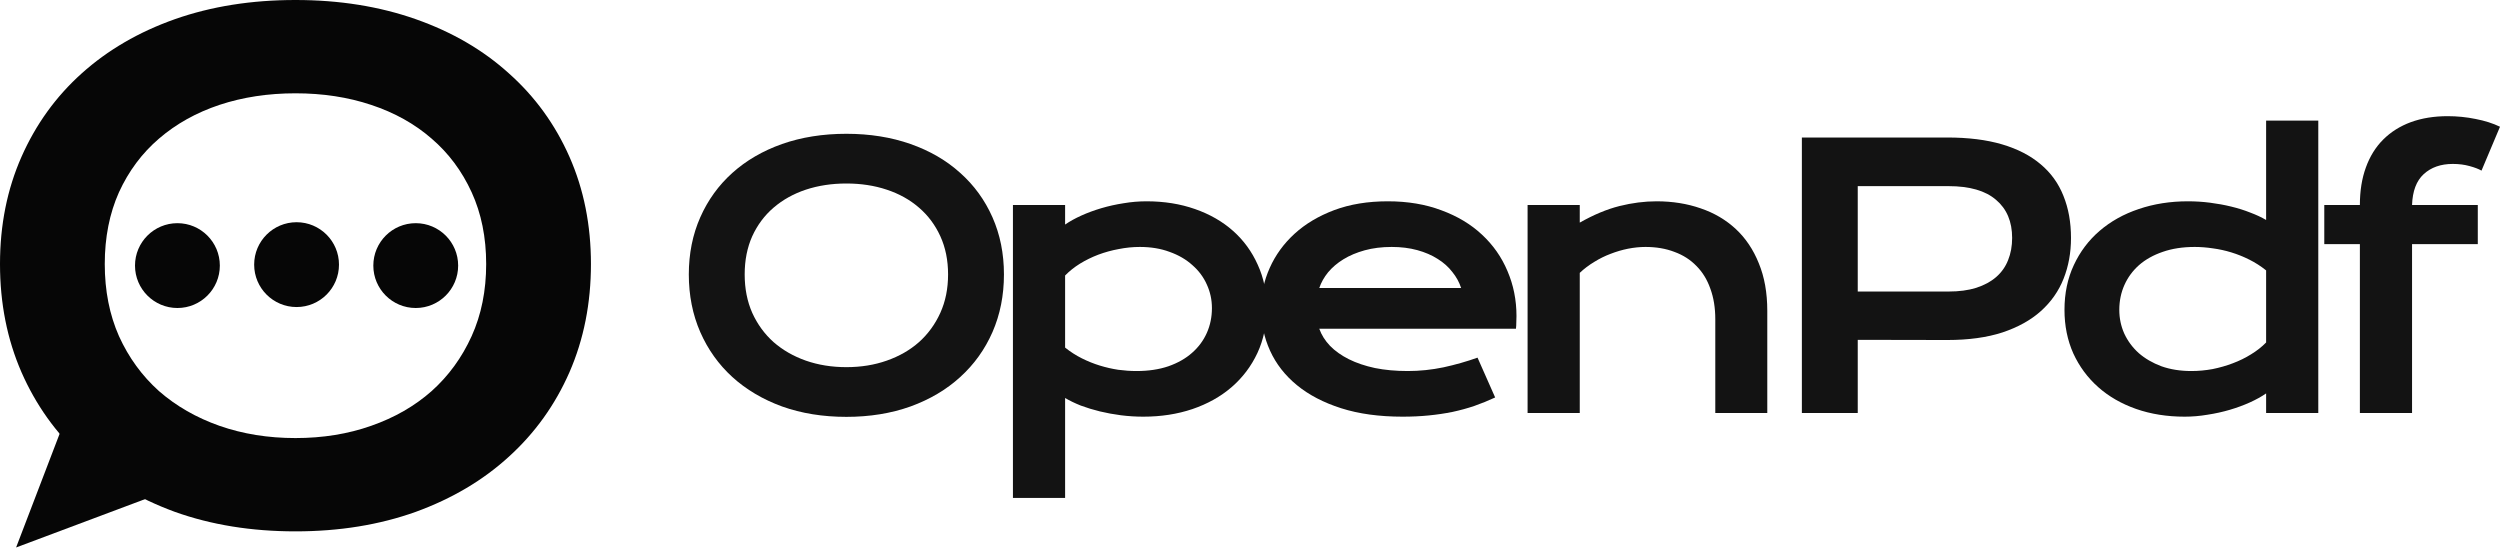 <svg width="257" height="57" viewBox="0 0 257 57" fill="none" xmlns="http://www.w3.org/2000/svg">
<path d="M242.596 25.096H238.936V21.074H242.596C242.596 19.625 242.801 18.338 243.212 17.215C243.622 16.079 244.214 15.125 244.987 14.352C245.773 13.567 246.721 12.969 247.832 12.558C248.955 12.148 250.218 11.942 251.619 11.942C252.597 11.942 253.558 12.039 254.5 12.232C255.442 12.413 256.275 12.679 257 13.029L255.098 17.541C254.808 17.372 254.397 17.215 253.866 17.07C253.346 16.925 252.772 16.852 252.144 16.852C250.912 16.852 249.916 17.203 249.155 17.903C248.406 18.592 248.007 19.649 247.959 21.074H254.717V25.096H247.959V42.454H242.596V25.096Z" fill="#131313"/>
<path d="M212.229 31.855C212.229 30.151 212.549 28.617 213.189 27.253C213.829 25.875 214.711 24.704 215.834 23.738C216.97 22.759 218.311 22.01 219.857 21.491C221.415 20.959 223.1 20.694 224.912 20.694C225.685 20.694 226.446 20.742 227.195 20.838C227.956 20.935 228.681 21.068 229.369 21.237C230.07 21.406 230.722 21.612 231.326 21.853C231.942 22.083 232.485 22.336 232.957 22.614V12.395H238.32V42.454H232.957V40.443C232.485 40.769 231.93 41.077 231.29 41.367C230.649 41.657 229.961 41.91 229.224 42.128C228.487 42.345 227.72 42.514 226.923 42.635C226.138 42.768 225.359 42.834 224.586 42.834C222.774 42.834 221.107 42.569 219.585 42.037C218.075 41.506 216.777 40.757 215.69 39.791C214.602 38.824 213.751 37.671 213.135 36.33C212.531 34.977 212.229 33.485 212.229 31.855ZM217.864 31.855C217.864 32.712 218.033 33.522 218.371 34.282C218.721 35.044 219.217 35.714 219.857 36.294C220.509 36.861 221.288 37.314 222.194 37.653C223.112 37.979 224.139 38.142 225.274 38.142C225.999 38.142 226.724 38.075 227.449 37.943C228.173 37.797 228.868 37.598 229.532 37.345C230.209 37.091 230.837 36.783 231.416 36.42C232.008 36.058 232.522 35.654 232.957 35.207V27.796C232.413 27.361 231.839 26.993 231.235 26.691C230.631 26.389 230.015 26.141 229.387 25.948C228.759 25.755 228.125 25.616 227.485 25.531C226.845 25.435 226.222 25.386 225.619 25.386C224.386 25.386 223.287 25.555 222.321 25.894C221.367 26.22 220.557 26.673 219.893 27.253C219.241 27.832 218.739 28.515 218.389 29.3C218.039 30.085 217.864 30.937 217.864 31.855Z" fill="#131313"/>
<path d="M185.232 14.135H200.162C202.336 14.135 204.22 14.37 205.815 14.841C207.409 15.312 208.732 15.995 209.783 16.889C210.834 17.77 211.613 18.852 212.12 20.132C212.64 21.412 212.899 22.856 212.899 24.462C212.899 25.972 212.646 27.367 212.138 28.648C211.631 29.928 210.852 31.039 209.801 31.981C208.762 32.911 207.446 33.642 205.851 34.174C204.257 34.693 202.372 34.953 200.198 34.953L190.976 34.935V42.454H185.232V14.135ZM200.307 29.97C201.394 29.97 202.342 29.843 203.151 29.59C203.973 29.324 204.655 28.956 205.199 28.485C205.755 28.001 206.165 27.422 206.431 26.745C206.709 26.057 206.848 25.296 206.848 24.462C206.848 22.783 206.298 21.479 205.199 20.549C204.112 19.606 202.481 19.135 200.307 19.135H190.976V29.97H200.307Z" fill="#131313"/>
<path d="M157.036 21.074H162.399V22.886C163.824 22.077 165.183 21.509 166.476 21.183C167.78 20.857 169.055 20.694 170.299 20.694C171.929 20.694 173.439 20.935 174.828 21.418C176.217 21.889 177.419 22.596 178.434 23.538C179.449 24.48 180.24 25.658 180.807 27.071C181.387 28.473 181.677 30.097 181.677 31.945V42.454H176.332V32.815C176.332 31.643 176.163 30.598 175.825 29.68C175.499 28.75 175.022 27.971 174.394 27.343C173.777 26.703 173.023 26.22 172.129 25.894C171.247 25.555 170.256 25.386 169.157 25.386C168.577 25.386 167.98 25.447 167.363 25.567C166.76 25.688 166.162 25.863 165.57 26.093C164.99 26.31 164.428 26.588 163.885 26.926C163.341 27.253 162.846 27.627 162.399 28.05V42.454H157.036V21.074Z" fill="#131313"/>
<path d="M129.641 31.692C129.641 30.242 129.937 28.859 130.528 27.542C131.12 26.214 131.972 25.042 133.083 24.027C134.194 23.013 135.553 22.203 137.16 21.599C138.778 20.995 140.614 20.694 142.668 20.694C144.709 20.694 146.545 21.002 148.176 21.618C149.819 22.221 151.208 23.055 152.343 24.118C153.491 25.181 154.366 26.431 154.97 27.869C155.586 29.306 155.894 30.846 155.894 32.489C155.894 32.694 155.888 32.918 155.876 33.159C155.876 33.389 155.864 33.6 155.84 33.793H135.62C135.849 34.434 136.218 35.019 136.725 35.551C137.244 36.082 137.891 36.541 138.664 36.928C139.437 37.314 140.331 37.616 141.345 37.834C142.36 38.039 143.483 38.142 144.715 38.142C145.947 38.142 147.173 38.015 148.393 37.761C149.613 37.495 150.779 37.163 151.89 36.765L153.702 40.859C153.002 41.186 152.289 41.476 151.564 41.729C150.851 41.971 150.103 42.176 149.317 42.345C148.544 42.502 147.729 42.623 146.871 42.708C146.026 42.792 145.132 42.834 144.19 42.834C141.786 42.834 139.678 42.545 137.866 41.965C136.055 41.385 134.539 40.594 133.319 39.591C132.099 38.589 131.181 37.411 130.565 36.058C129.949 34.705 129.641 33.25 129.641 31.692ZM150.205 29.608C150.012 29.016 149.71 28.466 149.299 27.959C148.901 27.44 148.399 26.993 147.795 26.618C147.192 26.232 146.491 25.93 145.694 25.712C144.896 25.495 144.021 25.386 143.067 25.386C142.052 25.386 141.128 25.501 140.294 25.73C139.461 25.96 138.73 26.268 138.102 26.655C137.474 27.041 136.948 27.488 136.526 27.995C136.115 28.503 135.813 29.04 135.62 29.608H150.205Z" fill="#131313"/>
<path d="M109.493 51.187H104.13V21.074H109.493V23.085C109.964 22.759 110.519 22.451 111.16 22.161C111.8 21.871 112.488 21.618 113.225 21.4C113.962 21.183 114.723 21.014 115.508 20.893C116.293 20.76 117.078 20.694 117.864 20.694C119.675 20.694 121.336 20.959 122.846 21.491C124.368 22.022 125.673 22.771 126.76 23.738C127.847 24.704 128.692 25.863 129.296 27.216C129.912 28.557 130.22 30.043 130.22 31.673C130.22 33.377 129.9 34.917 129.26 36.294C128.62 37.659 127.732 38.83 126.597 39.809C125.473 40.775 124.133 41.524 122.574 42.055C121.028 42.575 119.349 42.834 117.537 42.834C116.764 42.834 115.997 42.786 115.236 42.69C114.487 42.593 113.763 42.46 113.062 42.291C112.374 42.122 111.721 41.922 111.105 41.693C110.501 41.451 109.964 41.192 109.493 40.914V51.187ZM109.493 35.732C110.036 36.167 110.61 36.535 111.214 36.837C111.818 37.139 112.434 37.387 113.062 37.58C113.69 37.773 114.324 37.918 114.965 38.015C115.605 38.099 116.227 38.142 116.831 38.142C118.063 38.142 119.156 37.979 120.11 37.653C121.077 37.314 121.886 36.855 122.538 36.276C123.202 35.696 123.71 35.013 124.06 34.228C124.41 33.443 124.586 32.591 124.586 31.673C124.586 30.816 124.41 30.006 124.06 29.245C123.722 28.485 123.227 27.82 122.574 27.253C121.934 26.673 121.155 26.22 120.237 25.894C119.331 25.555 118.31 25.386 117.175 25.386C116.45 25.386 115.726 25.459 115.001 25.604C114.276 25.737 113.575 25.93 112.899 26.183C112.235 26.437 111.607 26.745 111.015 27.108C110.435 27.47 109.928 27.875 109.493 28.322V35.732Z" fill="#131313"/>
<path d="M70.81 28.213C70.81 26.075 71.202 24.118 71.987 22.342C72.772 20.567 73.872 19.045 75.285 17.776C76.71 16.496 78.413 15.506 80.394 14.805C82.387 14.104 84.592 13.754 87.008 13.754C89.411 13.754 91.61 14.104 93.603 14.805C95.596 15.506 97.299 16.496 98.712 17.776C100.138 19.045 101.243 20.567 102.028 22.342C102.813 24.118 103.206 26.075 103.206 28.213C103.206 30.363 102.813 32.338 102.028 34.138C101.243 35.925 100.138 37.465 98.712 38.758C97.299 40.05 95.596 41.059 93.603 41.784C91.61 42.496 89.411 42.853 87.008 42.853C84.592 42.853 82.387 42.496 80.394 41.784C78.413 41.059 76.71 40.05 75.285 38.758C73.872 37.465 72.772 35.925 71.987 34.138C71.202 32.338 70.81 30.363 70.81 28.213ZM76.553 28.213C76.553 29.674 76.813 30.991 77.332 32.163C77.864 33.334 78.594 34.337 79.525 35.17C80.467 35.992 81.572 36.626 82.84 37.073C84.121 37.52 85.51 37.743 87.008 37.743C88.505 37.743 89.888 37.52 91.157 37.073C92.437 36.626 93.542 35.992 94.472 35.17C95.403 34.337 96.133 33.334 96.665 32.163C97.196 30.991 97.462 29.674 97.462 28.213C97.462 26.751 97.196 25.441 96.665 24.281C96.133 23.122 95.403 22.143 94.472 21.346C93.542 20.537 92.437 19.921 91.157 19.498C89.888 19.075 88.505 18.864 87.008 18.864C85.51 18.864 84.121 19.075 82.84 19.498C81.572 19.921 80.467 20.537 79.525 21.346C78.594 22.143 77.864 23.122 77.332 24.281C76.813 25.441 76.553 26.751 76.553 28.213Z" fill="#131313"/>
<path d="M0 27.142C0 23.129 0.736 19.455 2.208 16.122C3.681 12.789 5.742 9.932 8.392 7.551C11.065 5.147 14.259 3.288 17.973 1.973C21.711 0.658 25.844 0 30.375 0C34.882 0 39.004 0.658 42.742 1.973C46.479 3.288 49.673 5.147 52.323 7.551C54.996 9.932 57.068 12.789 58.541 16.122C60.013 19.455 60.749 23.129 60.749 27.142C60.749 31.178 60.013 34.886 58.541 38.264C57.068 41.62 54.996 44.511 52.323 46.938C49.673 49.364 46.479 51.257 42.742 52.618C39.004 53.956 34.882 54.624 30.375 54.624C25.844 54.624 21.711 53.956 17.973 52.618C14.259 51.257 11.065 49.364 8.392 46.938C5.742 44.511 3.681 41.62 2.208 38.264C0.736 34.886 0 31.178 0 27.142ZM10.77 27.142C10.77 29.886 11.257 32.357 12.231 34.557C13.228 36.756 14.598 38.638 16.342 40.203C18.109 41.745 20.182 42.935 22.56 43.774C24.961 44.613 27.566 45.033 30.375 45.033C33.183 45.033 35.777 44.613 38.155 43.774C40.556 42.935 42.629 41.745 44.373 40.203C46.117 38.638 47.487 36.756 48.484 34.557C49.48 32.357 49.979 29.886 49.979 27.142C49.979 24.398 49.48 21.938 48.484 19.761C47.487 17.585 46.117 15.748 44.373 14.251C42.629 12.732 40.556 11.576 38.155 10.782C35.777 9.988 33.183 9.592 30.375 9.592C27.566 9.592 24.961 9.988 22.56 10.782C20.182 11.576 18.109 12.732 16.342 14.251C14.598 15.748 13.228 17.585 12.231 19.761C11.257 21.938 10.77 24.398 10.77 27.142Z" fill="#060606"/>
<path d="M1.655 56.28L6.787 42.872L15.56 51.066L1.655 56.28Z" fill="#060606"/>
<circle cx="18.239" cy="27.303" r="4.36" fill="#060606"/>
<circle cx="30.488" cy="27.204" r="4.36" fill="#060606"/>
<circle cx="42.738" cy="27.303" r="4.36" fill="#060606"/>
</svg>
